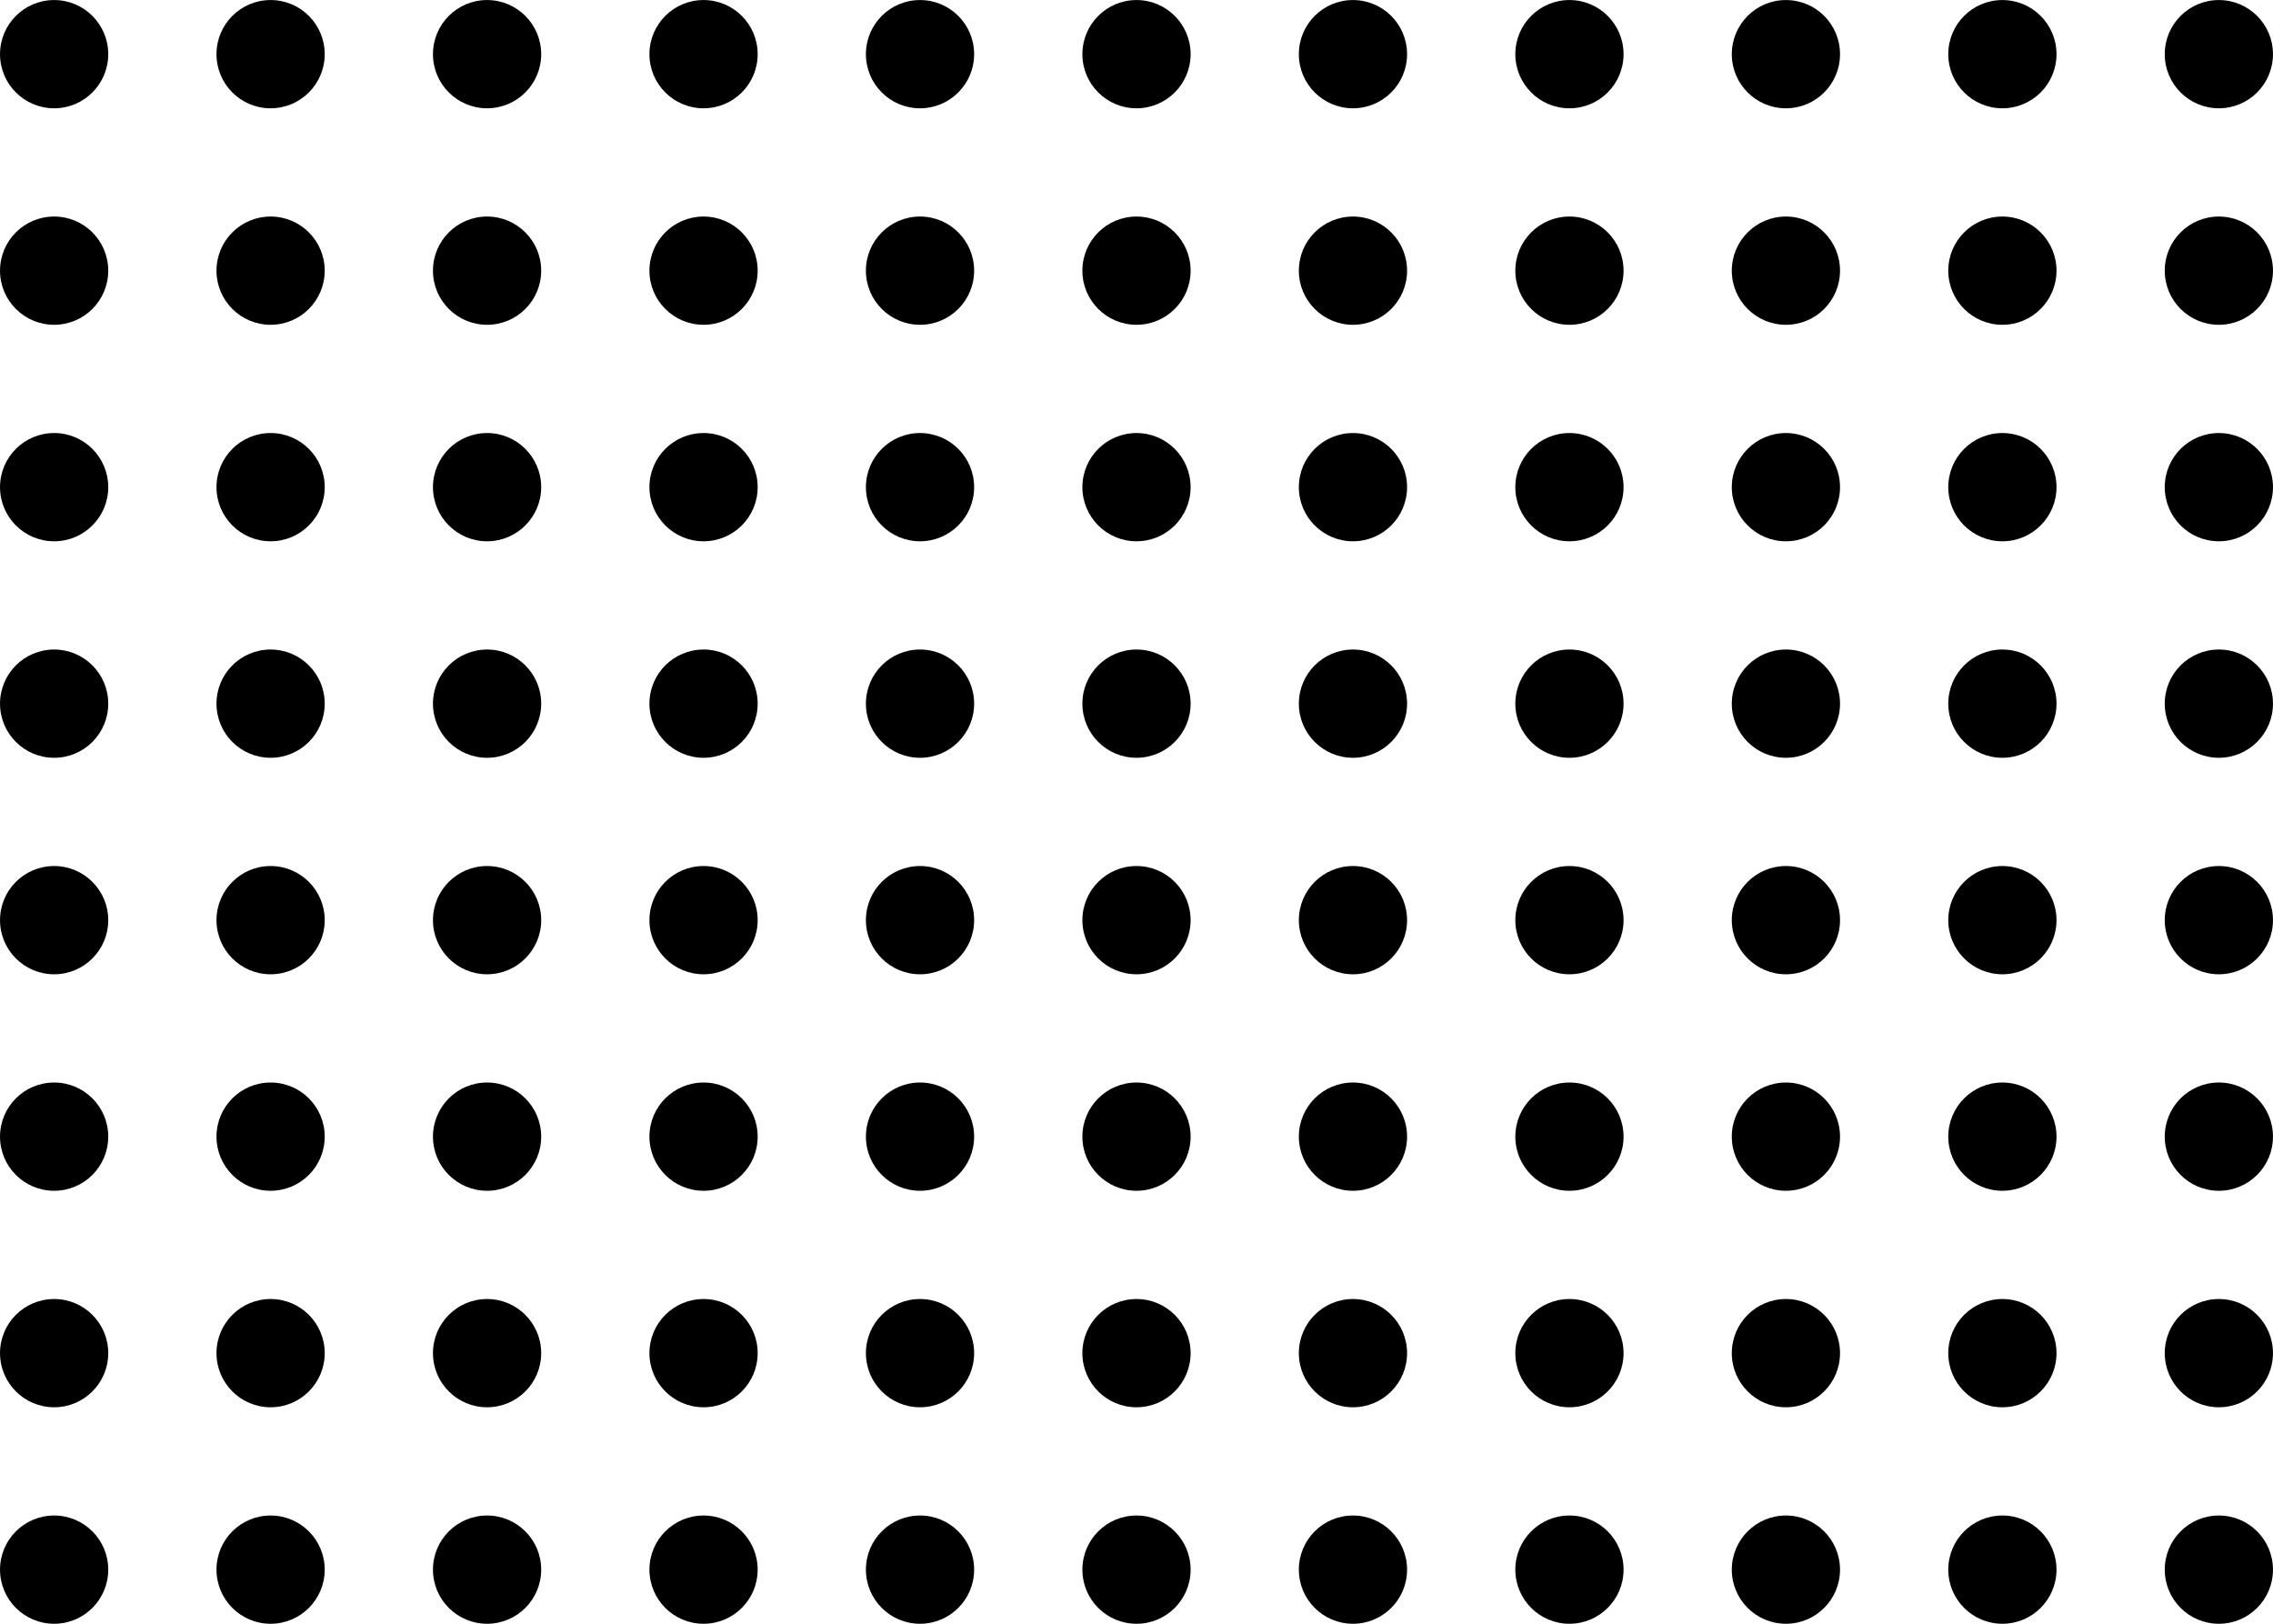 <?xml version="1.0" encoding="UTF-8" standalone="no"?>
<!-- Created with Inkscape (http://www.inkscape.org/) -->

<svg
   xmlns:dc="http://purl.org/dc/elements/1.1/"
   xmlns:cc="http://creativecommons.org/ns#"
   xmlns:rdf="http://www.w3.org/1999/02/22-rdf-syntax-ns#"
   xmlns:svg="http://www.w3.org/2000/svg"
   xmlns="http://www.w3.org/2000/svg"
   xmlns:sodipodi="http://sodipodi.sourceforge.net/DTD/sodipodi-0.dtd"
   xmlns:inkscape="http://www.inkscape.org/namespaces/inkscape"
   width="21000.316"
   height="15000.476"
   id="svg2"
   version="1.1"
   inkscape:version="0.48.4 r9939"
   sodipodi:docname="highResolutionCircleCalibrationBoard.svg"
   inkscape:export-filename="/home/hewhosurvives/c++/randomProjects/NC-DOTBridgeProject/resources/documents/3DReconstruction/cameraCalibration/highResolutionCircleCalibrationBoard.png"
   inkscape:export-xdpi="299.99649"
   inkscape:export-ydpi="299.99649">
  <defs
     id="defs4" />
  <sodipodi:namedview
     id="base"
     pagecolor="#ffffff"
     bordercolor="#666666"
     borderopacity="1.0"
     inkscape:pageopacity="0.0"
     inkscape:pageshadow="2"
     inkscape:zoom="0.015467961"
     inkscape:cx="1048.5515"
     inkscape:cy="2378.6949"
     inkscape:document-units="px"
     inkscape:current-layer="layer1"
     showgrid="false"
     inkscape:snap-object-midpoints="true"
     fit-margin-top="0"
     fit-margin-left="0"
     fit-margin-right="0"
     fit-margin-bottom="0"
     inkscape:window-width="1366"
     inkscape:window-height="719"
     inkscape:window-x="0"
     inkscape:window-y="24"
     inkscape:window-maximized="1" />
  <g
     inkscape:label="Layer 1"
     inkscape:groupmode="layer"
     id="layer1"
     transform="translate(0.159,13947.87)">
    <path
       sodipodi:type="arc"
       style="opacity:1;fill:#000000;fill-opacity:1;stroke:#000000;stroke-width:0;stroke-miterlimit:4;stroke-opacity:1;stroke-dasharray:none"
       id="path2985"
       sodipodi:cx="480"
       sodipodi:cy="448.07648"
       sodipodi:rx="168.57143"
       sodipodi:ry="127.14286"
       d="m 648.571,448.076 c 0,70.219 -75.472,127.143 -168.571,127.143 -93.099,0 -168.571,-56.924 -168.571,-127.143 0,-70.219 75.472,-127.143 168.571,-127.143 93.099,0 168.571,56.924 168.571,127.143 z"
       transform="matrix(2.966,0,0,3.933,-923.729,-1209.736)" />
    <path
       sodipodi:type="arc"
       style="opacity:1;fill:#000000;fill-opacity:1;stroke:#000000;stroke-width:0;stroke-miterlimit:4;stroke-opacity:1;stroke-dasharray:none"
       id="path2985-7"
       sodipodi:cx="480"
       sodipodi:cy="448.07648"
       sodipodi:rx="168.57143"
       sodipodi:ry="127.14286"
       d="m 648.571,448.076 c 0,70.219 -75.472,127.143 -168.571,127.143 -93.099,0 -168.571,-56.924 -168.571,-127.143 0,-70.219 75.472,-127.143 168.571,-127.143 93.099,0 168.571,56.924 168.571,127.143 z"
       transform="matrix(2.966,0,0,3.933,1076.271,-1209.736)" />
    <path
       sodipodi:type="arc"
       style="opacity:1;fill:#000000;fill-opacity:1;stroke:#000000;stroke-width:0;stroke-miterlimit:4;stroke-opacity:1;stroke-dasharray:none"
       id="path2985-5"
       sodipodi:cx="480"
       sodipodi:cy="448.07648"
       sodipodi:rx="168.57143"
       sodipodi:ry="127.14286"
       d="m 648.571,448.076 c 0,70.219 -75.472,127.143 -168.571,127.143 -93.099,0 -168.571,-56.924 -168.571,-127.143 0,-70.219 75.472,-127.143 168.571,-127.143 93.099,0 168.571,56.924 168.571,127.143 z"
       transform="matrix(2.966,0,0,3.933,3076.271,-1209.736)" />
    <path
       sodipodi:type="arc"
       style="opacity:1;fill:#000000;fill-opacity:1;stroke:#000000;stroke-width:0;stroke-miterlimit:4;stroke-opacity:1;stroke-dasharray:none"
       id="path2985-7-0"
       sodipodi:cx="480"
       sodipodi:cy="448.07648"
       sodipodi:rx="168.57143"
       sodipodi:ry="127.14286"
       d="m 648.571,448.076 c 0,70.219 -75.472,127.143 -168.571,127.143 -93.099,0 -168.571,-56.924 -168.571,-127.143 0,-70.219 75.472,-127.143 168.571,-127.143 93.099,0 168.571,56.924 168.571,127.143 z"
       transform="matrix(2.966,0,0,3.933,5076.271,-1209.736)" />
    <path
       sodipodi:type="arc"
       style="opacity:1;fill:#000000;fill-opacity:1;stroke:#000000;stroke-width:0;stroke-miterlimit:4;stroke-opacity:1;stroke-dasharray:none"
       id="path2985-55"
       sodipodi:cx="480"
       sodipodi:cy="448.07648"
       sodipodi:rx="168.57143"
       sodipodi:ry="127.14286"
       d="m 648.571,448.076 c 0,70.219 -75.472,127.143 -168.571,127.143 -93.099,0 -168.571,-56.924 -168.571,-127.143 0,-70.219 75.472,-127.143 168.571,-127.143 93.099,0 168.571,56.924 168.571,127.143 z"
       transform="matrix(2.966,0,0,3.933,7076.271,-1209.736)" />
    <path
       sodipodi:type="arc"
       style="opacity:1;fill:#000000;fill-opacity:1;stroke:#000000;stroke-width:0;stroke-miterlimit:4;stroke-opacity:1;stroke-dasharray:none"
       id="path2985-7-3"
       sodipodi:cx="480"
       sodipodi:cy="448.07648"
       sodipodi:rx="168.57143"
       sodipodi:ry="127.14286"
       d="m 648.571,448.076 c 0,70.219 -75.472,127.143 -168.571,127.143 -93.099,0 -168.571,-56.924 -168.571,-127.143 0,-70.219 75.472,-127.143 168.571,-127.143 93.099,0 168.571,56.924 168.571,127.143 z"
       transform="matrix(2.966,0,0,3.933,9076.271,-1209.736)" />
    <path
       sodipodi:type="arc"
       style="opacity:1;fill:#000000;fill-opacity:1;stroke:#000000;stroke-width:0;stroke-miterlimit:4;stroke-opacity:1;stroke-dasharray:none"
       id="path2985-5-8"
       sodipodi:cx="480"
       sodipodi:cy="448.07648"
       sodipodi:rx="168.57143"
       sodipodi:ry="127.14286"
       d="m 648.571,448.076 c 0,70.219 -75.472,127.143 -168.571,127.143 -93.099,0 -168.571,-56.924 -168.571,-127.143 0,-70.219 75.472,-127.143 168.571,-127.143 93.099,0 168.571,56.924 168.571,127.143 z"
       transform="matrix(2.966,0,0,3.933,11076.27,-1209.736)" />
    <path
       sodipodi:type="arc"
       style="opacity:1;fill:#000000;fill-opacity:1;stroke:#000000;stroke-width:0;stroke-miterlimit:4;stroke-opacity:1;stroke-dasharray:none"
       id="path2985-7-0-8"
       sodipodi:cx="480"
       sodipodi:cy="448.07648"
       sodipodi:rx="168.57143"
       sodipodi:ry="127.14286"
       d="m 648.571,448.076 c 0,70.219 -75.472,127.143 -168.571,127.143 -93.099,0 -168.571,-56.924 -168.571,-127.143 0,-70.219 75.472,-127.143 168.571,-127.143 93.099,0 168.571,56.924 168.571,127.143 z"
       transform="matrix(2.966,0,0,3.933,13076.27,-1209.736)" />
    <path
       sodipodi:type="arc"
       style="opacity:1;fill:#000000;fill-opacity:1;stroke:#000000;stroke-width:0;stroke-miterlimit:4;stroke-opacity:1;stroke-dasharray:none"
       id="path2985-55-4"
       sodipodi:cx="480"
       sodipodi:cy="448.07648"
       sodipodi:rx="168.57143"
       sodipodi:ry="127.14286"
       d="m 648.571,448.076 c 0,70.219 -75.472,127.143 -168.571,127.143 -93.099,0 -168.571,-56.924 -168.571,-127.143 0,-70.219 75.472,-127.143 168.571,-127.143 93.099,0 168.571,56.924 168.571,127.143 z"
       transform="matrix(2.966,0,0,3.933,15076.271,-1209.736)" />
    <path
       sodipodi:type="arc"
       style="opacity:1;fill:#000000;fill-opacity:1;stroke:#000000;stroke-width:0;stroke-miterlimit:4;stroke-opacity:1;stroke-dasharray:none"
       id="path2985-7-3-1"
       sodipodi:cx="480"
       sodipodi:cy="448.07648"
       sodipodi:rx="168.57143"
       sodipodi:ry="127.14286"
       d="m 648.571,448.076 c 0,70.219 -75.472,127.143 -168.571,127.143 -93.099,0 -168.571,-56.924 -168.571,-127.143 0,-70.219 75.472,-127.143 168.571,-127.143 93.099,0 168.571,56.924 168.571,127.143 z"
       transform="matrix(2.966,0,0,3.933,17076.271,-1209.736)" />
    <path
       sodipodi:type="arc"
       style="opacity:1;fill:#000000;fill-opacity:1;stroke:#000000;stroke-width:0;stroke-miterlimit:4;stroke-opacity:1;stroke-dasharray:none"
       id="path2985-5-8-2"
       sodipodi:cx="480"
       sodipodi:cy="448.07648"
       sodipodi:rx="168.57143"
       sodipodi:ry="127.14286"
       d="m 648.571,448.076 c 0,70.219 -75.472,127.143 -168.571,127.143 -93.099,0 -168.571,-56.924 -168.571,-127.143 0,-70.219 75.472,-127.143 168.571,-127.143 93.099,0 168.571,56.924 168.571,127.143 z"
       transform="matrix(2.966,0,0,3.933,19076.27,-1209.736)" />
    <path
       sodipodi:type="arc"
       style="opacity:1;fill:#000000;fill-opacity:1;stroke:#000000;stroke-width:0;stroke-miterlimit:4;stroke-opacity:1;stroke-dasharray:none"
       id="path2985-4"
       sodipodi:cx="480"
       sodipodi:cy="448.07648"
       sodipodi:rx="168.57143"
       sodipodi:ry="127.14286"
       d="m 648.571,448.076 c 0,70.219 -75.472,127.143 -168.571,127.143 -93.099,0 -168.571,-56.924 -168.571,-127.143 0,-70.219 75.472,-127.143 168.571,-127.143 93.099,0 168.571,56.924 168.571,127.143 z"
       transform="matrix(2.966,0,0,3.933,-923.729,-3209.736)" />
    <path
       sodipodi:type="arc"
       style="opacity:1;fill:#000000;fill-opacity:1;stroke:#000000;stroke-width:0;stroke-miterlimit:4;stroke-opacity:1;stroke-dasharray:none"
       id="path2985-7-4"
       sodipodi:cx="480"
       sodipodi:cy="448.07648"
       sodipodi:rx="168.57143"
       sodipodi:ry="127.14286"
       d="m 648.571,448.076 c 0,70.219 -75.472,127.143 -168.571,127.143 -93.099,0 -168.571,-56.924 -168.571,-127.143 0,-70.219 75.472,-127.143 168.571,-127.143 93.099,0 168.571,56.924 168.571,127.143 z"
       transform="matrix(2.966,0,0,3.933,1076.271,-3209.736)" />
    <path
       sodipodi:type="arc"
       style="opacity:1;fill:#000000;fill-opacity:1;stroke:#000000;stroke-width:0;stroke-miterlimit:4;stroke-opacity:1;stroke-dasharray:none"
       id="path2985-5-2"
       sodipodi:cx="480"
       sodipodi:cy="448.07648"
       sodipodi:rx="168.57143"
       sodipodi:ry="127.14286"
       d="m 648.571,448.076 c 0,70.219 -75.472,127.143 -168.571,127.143 -93.099,0 -168.571,-56.924 -168.571,-127.143 0,-70.219 75.472,-127.143 168.571,-127.143 93.099,0 168.571,56.924 168.571,127.143 z"
       transform="matrix(2.966,0,0,3.933,3076.271,-3209.736)" />
    <path
       sodipodi:type="arc"
       style="opacity:1;fill:#000000;fill-opacity:1;stroke:#000000;stroke-width:0;stroke-miterlimit:4;stroke-opacity:1;stroke-dasharray:none"
       id="path2985-7-0-7"
       sodipodi:cx="480"
       sodipodi:cy="448.07648"
       sodipodi:rx="168.57143"
       sodipodi:ry="127.14286"
       d="m 648.571,448.076 c 0,70.219 -75.472,127.143 -168.571,127.143 -93.099,0 -168.571,-56.924 -168.571,-127.143 0,-70.219 75.472,-127.143 168.571,-127.143 93.099,0 168.571,56.924 168.571,127.143 z"
       transform="matrix(2.966,0,0,3.933,5076.271,-3209.736)" />
    <path
       sodipodi:type="arc"
       style="opacity:1;fill:#000000;fill-opacity:1;stroke:#000000;stroke-width:0;stroke-miterlimit:4;stroke-opacity:1;stroke-dasharray:none"
       id="path2985-55-3"
       sodipodi:cx="480"
       sodipodi:cy="448.07648"
       sodipodi:rx="168.57143"
       sodipodi:ry="127.14286"
       d="m 648.571,448.076 c 0,70.219 -75.472,127.143 -168.571,127.143 -93.099,0 -168.571,-56.924 -168.571,-127.143 0,-70.219 75.472,-127.143 168.571,-127.143 93.099,0 168.571,56.924 168.571,127.143 z"
       transform="matrix(2.966,0,0,3.933,7076.271,-3209.736)" />
    <path
       sodipodi:type="arc"
       style="opacity:1;fill:#000000;fill-opacity:1;stroke:#000000;stroke-width:0;stroke-miterlimit:4;stroke-opacity:1;stroke-dasharray:none"
       id="path2985-7-3-8"
       sodipodi:cx="480"
       sodipodi:cy="448.07648"
       sodipodi:rx="168.57143"
       sodipodi:ry="127.14286"
       d="m 648.571,448.076 c 0,70.219 -75.472,127.143 -168.571,127.143 -93.099,0 -168.571,-56.924 -168.571,-127.143 0,-70.219 75.472,-127.143 168.571,-127.143 93.099,0 168.571,56.924 168.571,127.143 z"
       transform="matrix(2.966,0,0,3.933,9076.271,-3209.736)" />
    <path
       sodipodi:type="arc"
       style="opacity:1;fill:#000000;fill-opacity:1;stroke:#000000;stroke-width:0;stroke-miterlimit:4;stroke-opacity:1;stroke-dasharray:none"
       id="path2985-5-8-4"
       sodipodi:cx="480"
       sodipodi:cy="448.07648"
       sodipodi:rx="168.57143"
       sodipodi:ry="127.14286"
       d="m 648.571,448.076 c 0,70.219 -75.472,127.143 -168.571,127.143 -93.099,0 -168.571,-56.924 -168.571,-127.143 0,-70.219 75.472,-127.143 168.571,-127.143 93.099,0 168.571,56.924 168.571,127.143 z"
       transform="matrix(2.966,0,0,3.933,11076.27,-3209.736)" />
    <path
       sodipodi:type="arc"
       style="opacity:1;fill:#000000;fill-opacity:1;stroke:#000000;stroke-width:0;stroke-miterlimit:4;stroke-opacity:1;stroke-dasharray:none"
       id="path2985-7-0-8-0"
       sodipodi:cx="480"
       sodipodi:cy="448.07648"
       sodipodi:rx="168.57143"
       sodipodi:ry="127.14286"
       d="m 648.571,448.076 c 0,70.219 -75.472,127.143 -168.571,127.143 -93.099,0 -168.571,-56.924 -168.571,-127.143 0,-70.219 75.472,-127.143 168.571,-127.143 93.099,0 168.571,56.924 168.571,127.143 z"
       transform="matrix(2.966,0,0,3.933,13076.27,-3209.736)" />
    <path
       sodipodi:type="arc"
       style="opacity:1;fill:#000000;fill-opacity:1;stroke:#000000;stroke-width:0;stroke-miterlimit:4;stroke-opacity:1;stroke-dasharray:none"
       id="path2985-55-4-6"
       sodipodi:cx="480"
       sodipodi:cy="448.07648"
       sodipodi:rx="168.57143"
       sodipodi:ry="127.14286"
       d="m 648.571,448.076 c 0,70.219 -75.472,127.143 -168.571,127.143 -93.099,0 -168.571,-56.924 -168.571,-127.143 0,-70.219 75.472,-127.143 168.571,-127.143 93.099,0 168.571,56.924 168.571,127.143 z"
       transform="matrix(2.966,0,0,3.933,15076.271,-3209.736)" />
    <path
       sodipodi:type="arc"
       style="opacity:1;fill:#000000;fill-opacity:1;stroke:#000000;stroke-width:0;stroke-miterlimit:4;stroke-opacity:1;stroke-dasharray:none"
       id="path2985-7-3-1-1"
       sodipodi:cx="480"
       sodipodi:cy="448.07648"
       sodipodi:rx="168.57143"
       sodipodi:ry="127.14286"
       d="m 648.571,448.076 c 0,70.219 -75.472,127.143 -168.571,127.143 -93.099,0 -168.571,-56.924 -168.571,-127.143 0,-70.219 75.472,-127.143 168.571,-127.143 93.099,0 168.571,56.924 168.571,127.143 z"
       transform="matrix(2.966,0,0,3.933,17076.27,-3209.736)" />
    <path
       sodipodi:type="arc"
       style="opacity:1;fill:#000000;fill-opacity:1;stroke:#000000;stroke-width:0;stroke-miterlimit:4;stroke-opacity:1;stroke-dasharray:none"
       id="path2985-5-8-2-1"
       sodipodi:cx="480"
       sodipodi:cy="448.07648"
       sodipodi:rx="168.57143"
       sodipodi:ry="127.14286"
       d="m 648.571,448.076 c 0,70.219 -75.472,127.143 -168.571,127.143 -93.099,0 -168.571,-56.924 -168.571,-127.143 0,-70.219 75.472,-127.143 168.571,-127.143 93.099,0 168.571,56.924 168.571,127.143 z"
       transform="matrix(2.966,0,0,3.933,19076.269,-3209.736)" />
    <path
       sodipodi:type="arc"
       style="opacity:1;fill:#000000;fill-opacity:1;stroke:#000000;stroke-width:0;stroke-miterlimit:4;stroke-opacity:1;stroke-dasharray:none"
       id="path2985-3"
       sodipodi:cx="480"
       sodipodi:cy="448.07648"
       sodipodi:rx="168.57143"
       sodipodi:ry="127.14286"
       d="m 648.571,448.076 c 0,70.219 -75.472,127.143 -168.571,127.143 -93.099,0 -168.571,-56.924 -168.571,-127.143 0,-70.219 75.472,-127.143 168.571,-127.143 93.099,0 168.571,56.924 168.571,127.143 z"
       transform="matrix(2.966,0,0,3.933,-923.729,-5209.736)" />
    <path
       sodipodi:type="arc"
       style="opacity:1;fill:#000000;fill-opacity:1;stroke:#000000;stroke-width:0;stroke-miterlimit:4;stroke-opacity:1;stroke-dasharray:none"
       id="path2985-7-1"
       sodipodi:cx="480"
       sodipodi:cy="448.07648"
       sodipodi:rx="168.57143"
       sodipodi:ry="127.14286"
       d="m 648.571,448.076 c 0,70.219 -75.472,127.143 -168.571,127.143 -93.099,0 -168.571,-56.924 -168.571,-127.143 0,-70.219 75.472,-127.143 168.571,-127.143 93.099,0 168.571,56.924 168.571,127.143 z"
       transform="matrix(2.966,0,0,3.933,1076.271,-5209.736)" />
    <path
       sodipodi:type="arc"
       style="opacity:1;fill:#000000;fill-opacity:1;stroke:#000000;stroke-width:0;stroke-miterlimit:4;stroke-opacity:1;stroke-dasharray:none"
       id="path2985-5-5"
       sodipodi:cx="480"
       sodipodi:cy="448.07648"
       sodipodi:rx="168.57143"
       sodipodi:ry="127.14286"
       d="m 648.571,448.076 c 0,70.219 -75.472,127.143 -168.571,127.143 -93.099,0 -168.571,-56.924 -168.571,-127.143 0,-70.219 75.472,-127.143 168.571,-127.143 93.099,0 168.571,56.924 168.571,127.143 z"
       transform="matrix(2.966,0,0,3.933,3076.271,-5209.736)" />
    <path
       sodipodi:type="arc"
       style="opacity:1;fill:#000000;fill-opacity:1;stroke:#000000;stroke-width:0;stroke-miterlimit:4;stroke-opacity:1;stroke-dasharray:none"
       id="path2985-7-0-0"
       sodipodi:cx="480"
       sodipodi:cy="448.07648"
       sodipodi:rx="168.57143"
       sodipodi:ry="127.14286"
       d="m 648.571,448.076 c 0,70.219 -75.472,127.143 -168.571,127.143 -93.099,0 -168.571,-56.924 -168.571,-127.143 0,-70.219 75.472,-127.143 168.571,-127.143 93.099,0 168.571,56.924 168.571,127.143 z"
       transform="matrix(2.966,0,0,3.933,5076.271,-5209.736)" />
    <path
       sodipodi:type="arc"
       style="opacity:1;fill:#000000;fill-opacity:1;stroke:#000000;stroke-width:0;stroke-miterlimit:4;stroke-opacity:1;stroke-dasharray:none"
       id="path2985-55-6"
       sodipodi:cx="480"
       sodipodi:cy="448.07648"
       sodipodi:rx="168.57143"
       sodipodi:ry="127.14286"
       d="m 648.571,448.076 c 0,70.219 -75.472,127.143 -168.571,127.143 -93.099,0 -168.571,-56.924 -168.571,-127.143 0,-70.219 75.472,-127.143 168.571,-127.143 93.099,0 168.571,56.924 168.571,127.143 z"
       transform="matrix(2.966,0,0,3.933,7076.271,-5209.736)" />
    <path
       sodipodi:type="arc"
       style="opacity:1;fill:#000000;fill-opacity:1;stroke:#000000;stroke-width:0;stroke-miterlimit:4;stroke-opacity:1;stroke-dasharray:none"
       id="path2985-7-3-80"
       sodipodi:cx="480"
       sodipodi:cy="448.07648"
       sodipodi:rx="168.57143"
       sodipodi:ry="127.14286"
       d="m 648.571,448.076 c 0,70.219 -75.472,127.143 -168.571,127.143 -93.099,0 -168.571,-56.924 -168.571,-127.143 0,-70.219 75.472,-127.143 168.571,-127.143 93.099,0 168.571,56.924 168.571,127.143 z"
       transform="matrix(2.966,0,0,3.933,9076.271,-5209.736)" />
    <path
       sodipodi:type="arc"
       style="opacity:1;fill:#000000;fill-opacity:1;stroke:#000000;stroke-width:0;stroke-miterlimit:4;stroke-opacity:1;stroke-dasharray:none"
       id="path2985-5-8-9"
       sodipodi:cx="480"
       sodipodi:cy="448.07648"
       sodipodi:rx="168.57143"
       sodipodi:ry="127.14286"
       d="m 648.571,448.076 c 0,70.219 -75.472,127.143 -168.571,127.143 -93.099,0 -168.571,-56.924 -168.571,-127.143 0,-70.219 75.472,-127.143 168.571,-127.143 93.099,0 168.571,56.924 168.571,127.143 z"
       transform="matrix(2.966,0,0,3.933,11076.27,-5209.736)" />
    <path
       sodipodi:type="arc"
       style="opacity:1;fill:#000000;fill-opacity:1;stroke:#000000;stroke-width:0;stroke-miterlimit:4;stroke-opacity:1;stroke-dasharray:none"
       id="path2985-7-0-8-7"
       sodipodi:cx="480"
       sodipodi:cy="448.07648"
       sodipodi:rx="168.57143"
       sodipodi:ry="127.14286"
       d="m 648.571,448.076 c 0,70.219 -75.472,127.143 -168.571,127.143 -93.099,0 -168.571,-56.924 -168.571,-127.143 0,-70.219 75.472,-127.143 168.571,-127.143 93.099,0 168.571,56.924 168.571,127.143 z"
       transform="matrix(2.966,0,0,3.933,13076.27,-5209.736)" />
    <path
       sodipodi:type="arc"
       style="opacity:1;fill:#000000;fill-opacity:1;stroke:#000000;stroke-width:0;stroke-miterlimit:4;stroke-opacity:1;stroke-dasharray:none"
       id="path2985-55-4-61"
       sodipodi:cx="480"
       sodipodi:cy="448.07648"
       sodipodi:rx="168.57143"
       sodipodi:ry="127.14286"
       d="m 648.571,448.076 c 0,70.219 -75.472,127.143 -168.571,127.143 -93.099,0 -168.571,-56.924 -168.571,-127.143 0,-70.219 75.472,-127.143 168.571,-127.143 93.099,0 168.571,56.924 168.571,127.143 z"
       transform="matrix(2.966,0,0,3.933,15076.271,-5209.736)" />
    <path
       sodipodi:type="arc"
       style="opacity:1;fill:#000000;fill-opacity:1;stroke:#000000;stroke-width:0;stroke-miterlimit:4;stroke-opacity:1;stroke-dasharray:none"
       id="path2985-7-3-1-5"
       sodipodi:cx="480"
       sodipodi:cy="448.07648"
       sodipodi:rx="168.57143"
       sodipodi:ry="127.14286"
       d="m 648.571,448.076 c 0,70.219 -75.472,127.143 -168.571,127.143 -93.099,0 -168.571,-56.924 -168.571,-127.143 0,-70.219 75.472,-127.143 168.571,-127.143 93.099,0 168.571,56.924 168.571,127.143 z"
       transform="matrix(2.966,0,0,3.933,17076.271,-5209.736)" />
    <path
       sodipodi:type="arc"
       style="opacity:1;fill:#000000;fill-opacity:1;stroke:#000000;stroke-width:0;stroke-miterlimit:4;stroke-opacity:1;stroke-dasharray:none"
       id="path2985-5-8-2-14"
       sodipodi:cx="480"
       sodipodi:cy="448.07648"
       sodipodi:rx="168.57143"
       sodipodi:ry="127.14286"
       d="m 648.571,448.076 c 0,70.219 -75.472,127.143 -168.571,127.143 -93.099,0 -168.571,-56.924 -168.571,-127.143 0,-70.219 75.472,-127.143 168.571,-127.143 93.099,0 168.571,56.924 168.571,127.143 z"
       transform="matrix(2.966,0,0,3.933,19076.27,-5209.736)" />
    <path
       sodipodi:type="arc"
       style="opacity:1;fill:#000000;fill-opacity:1;stroke:#000000;stroke-width:0;stroke-miterlimit:4;stroke-opacity:1;stroke-dasharray:none"
       id="path2985-4-3"
       sodipodi:cx="480"
       sodipodi:cy="448.07648"
       sodipodi:rx="168.57143"
       sodipodi:ry="127.14286"
       d="m 648.571,448.076 c 0,70.219 -75.472,127.143 -168.571,127.143 -93.099,0 -168.571,-56.924 -168.571,-127.143 0,-70.219 75.472,-127.143 168.571,-127.143 93.099,0 168.571,56.924 168.571,127.143 z"
       transform="matrix(2.966,0,0,3.933,-923.729,-7209.738)" />
    <path
       sodipodi:type="arc"
       style="opacity:1;fill:#000000;fill-opacity:1;stroke:#000000;stroke-width:0;stroke-miterlimit:4;stroke-opacity:1;stroke-dasharray:none"
       id="path2985-7-4-9"
       sodipodi:cx="480"
       sodipodi:cy="448.07648"
       sodipodi:rx="168.57143"
       sodipodi:ry="127.14286"
       d="m 648.571,448.076 c 0,70.219 -75.472,127.143 -168.571,127.143 -93.099,0 -168.571,-56.924 -168.571,-127.143 0,-70.219 75.472,-127.143 168.571,-127.143 93.099,0 168.571,56.924 168.571,127.143 z"
       transform="matrix(2.966,0,0,3.933,1076.271,-7209.738)" />
    <path
       sodipodi:type="arc"
       style="opacity:1;fill:#000000;fill-opacity:1;stroke:#000000;stroke-width:0;stroke-miterlimit:4;stroke-opacity:1;stroke-dasharray:none"
       id="path2985-5-2-1"
       sodipodi:cx="480"
       sodipodi:cy="448.07648"
       sodipodi:rx="168.57143"
       sodipodi:ry="127.14286"
       d="m 648.571,448.076 c 0,70.219 -75.472,127.143 -168.571,127.143 -93.099,0 -168.571,-56.924 -168.571,-127.143 0,-70.219 75.472,-127.143 168.571,-127.143 93.099,0 168.571,56.924 168.571,127.143 z"
       transform="matrix(2.966,0,0,3.933,3076.271,-7209.738)" />
    <path
       sodipodi:type="arc"
       style="opacity:1;fill:#000000;fill-opacity:1;stroke:#000000;stroke-width:0;stroke-miterlimit:4;stroke-opacity:1;stroke-dasharray:none"
       id="path2985-7-0-7-6"
       sodipodi:cx="480"
       sodipodi:cy="448.07648"
       sodipodi:rx="168.57143"
       sodipodi:ry="127.14286"
       d="m 648.571,448.076 c 0,70.219 -75.472,127.143 -168.571,127.143 -93.099,0 -168.571,-56.924 -168.571,-127.143 0,-70.219 75.472,-127.143 168.571,-127.143 93.099,0 168.571,56.924 168.571,127.143 z"
       transform="matrix(2.966,0,0,3.933,5076.271,-7209.738)" />
    <path
       sodipodi:type="arc"
       style="opacity:1;fill:#000000;fill-opacity:1;stroke:#000000;stroke-width:0;stroke-miterlimit:4;stroke-opacity:1;stroke-dasharray:none"
       id="path2985-55-3-3"
       sodipodi:cx="480"
       sodipodi:cy="448.07648"
       sodipodi:rx="168.57143"
       sodipodi:ry="127.14286"
       d="m 648.571,448.076 c 0,70.219 -75.472,127.143 -168.571,127.143 -93.099,0 -168.571,-56.924 -168.571,-127.143 0,-70.219 75.472,-127.143 168.571,-127.143 93.099,0 168.571,56.924 168.571,127.143 z"
       transform="matrix(2.966,0,0,3.933,7076.271,-7209.738)" />
    <path
       sodipodi:type="arc"
       style="opacity:1;fill:#000000;fill-opacity:1;stroke:#000000;stroke-width:0;stroke-miterlimit:4;stroke-opacity:1;stroke-dasharray:none"
       id="path2985-7-3-8-5"
       sodipodi:cx="480"
       sodipodi:cy="448.07648"
       sodipodi:rx="168.57143"
       sodipodi:ry="127.14286"
       d="m 648.571,448.076 c 0,70.219 -75.472,127.143 -168.571,127.143 -93.099,0 -168.571,-56.924 -168.571,-127.143 0,-70.219 75.472,-127.143 168.571,-127.143 93.099,0 168.571,56.924 168.571,127.143 z"
       transform="matrix(2.966,0,0,3.933,9076.271,-7209.738)" />
    <path
       sodipodi:type="arc"
       style="opacity:1;fill:#000000;fill-opacity:1;stroke:#000000;stroke-width:0;stroke-miterlimit:4;stroke-opacity:1;stroke-dasharray:none"
       id="path2985-5-8-4-2"
       sodipodi:cx="480"
       sodipodi:cy="448.07648"
       sodipodi:rx="168.57143"
       sodipodi:ry="127.14286"
       d="m 648.571,448.076 c 0,70.219 -75.472,127.143 -168.571,127.143 -93.099,0 -168.571,-56.924 -168.571,-127.143 0,-70.219 75.472,-127.143 168.571,-127.143 93.099,0 168.571,56.924 168.571,127.143 z"
       transform="matrix(2.966,0,0,3.933,11076.27,-7209.738)" />
    <path
       sodipodi:type="arc"
       style="opacity:1;fill:#000000;fill-opacity:1;stroke:#000000;stroke-width:0;stroke-miterlimit:4;stroke-opacity:1;stroke-dasharray:none"
       id="path2985-7-0-8-0-7"
       sodipodi:cx="480"
       sodipodi:cy="448.07648"
       sodipodi:rx="168.57143"
       sodipodi:ry="127.14286"
       d="m 648.571,448.076 c 0,70.219 -75.472,127.143 -168.571,127.143 -93.099,0 -168.571,-56.924 -168.571,-127.143 0,-70.219 75.472,-127.143 168.571,-127.143 93.099,0 168.571,56.924 168.571,127.143 z"
       transform="matrix(2.966,0,0,3.933,13076.27,-7209.738)" />
    <path
       sodipodi:type="arc"
       style="opacity:1;fill:#000000;fill-opacity:1;stroke:#000000;stroke-width:0;stroke-miterlimit:4;stroke-opacity:1;stroke-dasharray:none"
       id="path2985-55-4-6-7"
       sodipodi:cx="480"
       sodipodi:cy="448.07648"
       sodipodi:rx="168.57143"
       sodipodi:ry="127.14286"
       d="m 648.571,448.076 c 0,70.219 -75.472,127.143 -168.571,127.143 -93.099,0 -168.571,-56.924 -168.571,-127.143 0,-70.219 75.472,-127.143 168.571,-127.143 93.099,0 168.571,56.924 168.571,127.143 z"
       transform="matrix(2.966,0,0,3.933,15076.271,-7209.738)" />
    <path
       sodipodi:type="arc"
       style="opacity:1;fill:#000000;fill-opacity:1;stroke:#000000;stroke-width:0;stroke-miterlimit:4;stroke-opacity:1;stroke-dasharray:none"
       id="path2985-7-3-1-1-9"
       sodipodi:cx="480"
       sodipodi:cy="448.07648"
       sodipodi:rx="168.57143"
       sodipodi:ry="127.14286"
       d="m 648.571,448.076 c 0,70.219 -75.472,127.143 -168.571,127.143 -93.099,0 -168.571,-56.924 -168.571,-127.143 0,-70.219 75.472,-127.143 168.571,-127.143 93.099,0 168.571,56.924 168.571,127.143 z"
       transform="matrix(2.966,0,0,3.933,17076.27,-7209.738)" />
    <path
       sodipodi:type="arc"
       style="opacity:1;fill:#000000;fill-opacity:1;stroke:#000000;stroke-width:0;stroke-miterlimit:4;stroke-opacity:1;stroke-dasharray:none"
       id="path2985-5-8-2-1-3"
       sodipodi:cx="480"
       sodipodi:cy="448.07648"
       sodipodi:rx="168.57143"
       sodipodi:ry="127.14286"
       d="m 648.571,448.076 c 0,70.219 -75.472,127.143 -168.571,127.143 -93.099,0 -168.571,-56.924 -168.571,-127.143 0,-70.219 75.472,-127.143 168.571,-127.143 93.099,0 168.571,56.924 168.571,127.143 z"
       transform="matrix(2.966,0,0,3.933,19076.269,-7209.738)" />
    <path
       sodipodi:type="arc"
       style="opacity:1;fill:#000000;fill-opacity:1;stroke:#000000;stroke-width:0;stroke-miterlimit:4;stroke-opacity:1;stroke-dasharray:none"
       id="path2985-74"
       sodipodi:cx="480"
       sodipodi:cy="448.07648"
       sodipodi:rx="168.57143"
       sodipodi:ry="127.14286"
       d="m 648.571,448.076 c 0,70.219 -75.472,127.143 -168.571,127.143 -93.099,0 -168.571,-56.924 -168.571,-127.143 0,-70.219 75.472,-127.143 168.571,-127.143 93.099,0 168.571,56.924 168.571,127.143 z"
       transform="matrix(2.966,0,0,3.933,-923.729,-9209.737)" />
    <path
       sodipodi:type="arc"
       style="opacity:1;fill:#000000;fill-opacity:1;stroke:#000000;stroke-width:0;stroke-miterlimit:4;stroke-opacity:1;stroke-dasharray:none"
       id="path2985-7-33"
       sodipodi:cx="480"
       sodipodi:cy="448.07648"
       sodipodi:rx="168.57143"
       sodipodi:ry="127.14286"
       d="m 648.571,448.076 c 0,70.219 -75.472,127.143 -168.571,127.143 -93.099,0 -168.571,-56.924 -168.571,-127.143 0,-70.219 75.472,-127.143 168.571,-127.143 93.099,0 168.571,56.924 168.571,127.143 z"
       transform="matrix(2.966,0,0,3.933,1076.271,-9209.737)" />
    <path
       sodipodi:type="arc"
       style="opacity:1;fill:#000000;fill-opacity:1;stroke:#000000;stroke-width:0;stroke-miterlimit:4;stroke-opacity:1;stroke-dasharray:none"
       id="path2985-5-7"
       sodipodi:cx="480"
       sodipodi:cy="448.07648"
       sodipodi:rx="168.57143"
       sodipodi:ry="127.14286"
       d="m 648.571,448.076 c 0,70.219 -75.472,127.143 -168.571,127.143 -93.099,0 -168.571,-56.924 -168.571,-127.143 0,-70.219 75.472,-127.143 168.571,-127.143 93.099,0 168.571,56.924 168.571,127.143 z"
       transform="matrix(2.966,0,0,3.933,3076.271,-9209.737)" />
    <path
       sodipodi:type="arc"
       style="opacity:1;fill:#000000;fill-opacity:1;stroke:#000000;stroke-width:0;stroke-miterlimit:4;stroke-opacity:1;stroke-dasharray:none"
       id="path2985-7-0-6"
       sodipodi:cx="480"
       sodipodi:cy="448.07648"
       sodipodi:rx="168.57143"
       sodipodi:ry="127.14286"
       d="m 648.571,448.076 c 0,70.219 -75.472,127.143 -168.571,127.143 -93.099,0 -168.571,-56.924 -168.571,-127.143 0,-70.219 75.472,-127.143 168.571,-127.143 93.099,0 168.571,56.924 168.571,127.143 z"
       transform="matrix(2.966,0,0,3.933,5076.271,-9209.737)" />
    <path
       sodipodi:type="arc"
       style="opacity:1;fill:#000000;fill-opacity:1;stroke:#000000;stroke-width:0;stroke-miterlimit:4;stroke-opacity:1;stroke-dasharray:none"
       id="path2985-55-69"
       sodipodi:cx="480"
       sodipodi:cy="448.07648"
       sodipodi:rx="168.57143"
       sodipodi:ry="127.14286"
       d="m 648.571,448.076 c 0,70.219 -75.472,127.143 -168.571,127.143 -93.099,0 -168.571,-56.924 -168.571,-127.143 0,-70.219 75.472,-127.143 168.571,-127.143 93.099,0 168.571,56.924 168.571,127.143 z"
       transform="matrix(2.966,0,0,3.933,7076.271,-9209.737)" />
    <path
       sodipodi:type="arc"
       style="opacity:1;fill:#000000;fill-opacity:1;stroke:#000000;stroke-width:0;stroke-miterlimit:4;stroke-opacity:1;stroke-dasharray:none"
       id="path2985-7-3-3"
       sodipodi:cx="480"
       sodipodi:cy="448.07648"
       sodipodi:rx="168.57143"
       sodipodi:ry="127.14286"
       d="m 648.571,448.076 c 0,70.219 -75.472,127.143 -168.571,127.143 -93.099,0 -168.571,-56.924 -168.571,-127.143 0,-70.219 75.472,-127.143 168.571,-127.143 93.099,0 168.571,56.924 168.571,127.143 z"
       transform="matrix(2.966,0,0,3.933,9076.271,-9209.737)" />
    <path
       sodipodi:type="arc"
       style="opacity:1;fill:#000000;fill-opacity:1;stroke:#000000;stroke-width:0;stroke-miterlimit:4;stroke-opacity:1;stroke-dasharray:none"
       id="path2985-5-8-97"
       sodipodi:cx="480"
       sodipodi:cy="448.07648"
       sodipodi:rx="168.57143"
       sodipodi:ry="127.14286"
       d="m 648.571,448.076 c 0,70.219 -75.472,127.143 -168.571,127.143 -93.099,0 -168.571,-56.924 -168.571,-127.143 0,-70.219 75.472,-127.143 168.571,-127.143 93.099,0 168.571,56.924 168.571,127.143 z"
       transform="matrix(2.966,0,0,3.933,11076.27,-9209.737)" />
    <path
       sodipodi:type="arc"
       style="opacity:1;fill:#000000;fill-opacity:1;stroke:#000000;stroke-width:0;stroke-miterlimit:4;stroke-opacity:1;stroke-dasharray:none"
       id="path2985-7-0-8-3"
       sodipodi:cx="480"
       sodipodi:cy="448.07648"
       sodipodi:rx="168.57143"
       sodipodi:ry="127.14286"
       d="m 648.571,448.076 c 0,70.219 -75.472,127.143 -168.571,127.143 -93.099,0 -168.571,-56.924 -168.571,-127.143 0,-70.219 75.472,-127.143 168.571,-127.143 93.099,0 168.571,56.924 168.571,127.143 z"
       transform="matrix(2.966,0,0,3.933,13076.27,-9209.737)" />
    <path
       sodipodi:type="arc"
       style="opacity:1;fill:#000000;fill-opacity:1;stroke:#000000;stroke-width:0;stroke-miterlimit:4;stroke-opacity:1;stroke-dasharray:none"
       id="path2985-55-4-9"
       sodipodi:cx="480"
       sodipodi:cy="448.07648"
       sodipodi:rx="168.57143"
       sodipodi:ry="127.14286"
       d="m 648.571,448.076 c 0,70.219 -75.472,127.143 -168.571,127.143 -93.099,0 -168.571,-56.924 -168.571,-127.143 0,-70.219 75.472,-127.143 168.571,-127.143 93.099,0 168.571,56.924 168.571,127.143 z"
       transform="matrix(2.966,0,0,3.933,15076.271,-9209.737)" />
    <path
       sodipodi:type="arc"
       style="opacity:1;fill:#000000;fill-opacity:1;stroke:#000000;stroke-width:0;stroke-miterlimit:4;stroke-opacity:1;stroke-dasharray:none"
       id="path2985-7-3-1-6"
       sodipodi:cx="480"
       sodipodi:cy="448.07648"
       sodipodi:rx="168.57143"
       sodipodi:ry="127.14286"
       d="m 648.571,448.076 c 0,70.219 -75.472,127.143 -168.571,127.143 -93.099,0 -168.571,-56.924 -168.571,-127.143 0,-70.219 75.472,-127.143 168.571,-127.143 93.099,0 168.571,56.924 168.571,127.143 z"
       transform="matrix(2.966,0,0,3.933,17076.271,-9209.737)" />
    <path
       sodipodi:type="arc"
       style="opacity:1;fill:#000000;fill-opacity:1;stroke:#000000;stroke-width:0;stroke-miterlimit:4;stroke-opacity:1;stroke-dasharray:none"
       id="path2985-5-8-2-2"
       sodipodi:cx="480"
       sodipodi:cy="448.07648"
       sodipodi:rx="168.57143"
       sodipodi:ry="127.14286"
       d="m 648.571,448.076 c 0,70.219 -75.472,127.143 -168.571,127.143 -93.099,0 -168.571,-56.924 -168.571,-127.143 0,-70.219 75.472,-127.143 168.571,-127.143 93.099,0 168.571,56.924 168.571,127.143 z"
       transform="matrix(2.966,0,0,3.933,19076.27,-9209.737)" />
    <path
       sodipodi:type="arc"
       style="opacity:1;fill:#000000;fill-opacity:1;stroke:#000000;stroke-width:0;stroke-miterlimit:4;stroke-opacity:1;stroke-dasharray:none"
       id="path2985-4-5"
       sodipodi:cx="480"
       sodipodi:cy="448.07648"
       sodipodi:rx="168.57143"
       sodipodi:ry="127.14286"
       d="m 648.571,448.076 c 0,70.219 -75.472,127.143 -168.571,127.143 -93.099,0 -168.571,-56.924 -168.571,-127.143 0,-70.219 75.472,-127.143 168.571,-127.143 93.099,0 168.571,56.924 168.571,127.143 z"
       transform="matrix(2.966,0,0,3.933,-923.729,-11209.736)" />
    <path
       sodipodi:type="arc"
       style="opacity:1;fill:#000000;fill-opacity:1;stroke:#000000;stroke-width:0;stroke-miterlimit:4;stroke-opacity:1;stroke-dasharray:none"
       id="path2985-7-4-8"
       sodipodi:cx="480"
       sodipodi:cy="448.07648"
       sodipodi:rx="168.57143"
       sodipodi:ry="127.14286"
       d="m 648.571,448.076 c 0,70.219 -75.472,127.143 -168.571,127.143 -93.099,0 -168.571,-56.924 -168.571,-127.143 0,-70.219 75.472,-127.143 168.571,-127.143 93.099,0 168.571,56.924 168.571,127.143 z"
       transform="matrix(2.966,0,0,3.933,1076.271,-11209.736)" />
    <path
       sodipodi:type="arc"
       style="opacity:1;fill:#000000;fill-opacity:1;stroke:#000000;stroke-width:0;stroke-miterlimit:4;stroke-opacity:1;stroke-dasharray:none"
       id="path2985-5-2-7"
       sodipodi:cx="480"
       sodipodi:cy="448.07648"
       sodipodi:rx="168.57143"
       sodipodi:ry="127.14286"
       d="m 648.571,448.076 c 0,70.219 -75.472,127.143 -168.571,127.143 -93.099,0 -168.571,-56.924 -168.571,-127.143 0,-70.219 75.472,-127.143 168.571,-127.143 93.099,0 168.571,56.924 168.571,127.143 z"
       transform="matrix(2.966,0,0,3.933,3076.271,-11209.736)" />
    <path
       sodipodi:type="arc"
       style="opacity:1;fill:#000000;fill-opacity:1;stroke:#000000;stroke-width:0;stroke-miterlimit:4;stroke-opacity:1;stroke-dasharray:none"
       id="path2985-7-0-7-8"
       sodipodi:cx="480"
       sodipodi:cy="448.07648"
       sodipodi:rx="168.57143"
       sodipodi:ry="127.14286"
       d="m 648.571,448.076 c 0,70.219 -75.472,127.143 -168.571,127.143 -93.099,0 -168.571,-56.924 -168.571,-127.143 0,-70.219 75.472,-127.143 168.571,-127.143 93.099,0 168.571,56.924 168.571,127.143 z"
       transform="matrix(2.966,0,0,3.933,5076.271,-11209.736)" />
    <path
       sodipodi:type="arc"
       style="opacity:1;fill:#000000;fill-opacity:1;stroke:#000000;stroke-width:0;stroke-miterlimit:4;stroke-opacity:1;stroke-dasharray:none"
       id="path2985-55-3-4"
       sodipodi:cx="480"
       sodipodi:cy="448.07648"
       sodipodi:rx="168.57143"
       sodipodi:ry="127.14286"
       d="m 648.571,448.076 c 0,70.219 -75.472,127.143 -168.571,127.143 -93.099,0 -168.571,-56.924 -168.571,-127.143 0,-70.219 75.472,-127.143 168.571,-127.143 93.099,0 168.571,56.924 168.571,127.143 z"
       transform="matrix(2.966,0,0,3.933,7076.271,-11209.736)" />
    <path
       sodipodi:type="arc"
       style="opacity:1;fill:#000000;fill-opacity:1;stroke:#000000;stroke-width:0;stroke-miterlimit:4;stroke-opacity:1;stroke-dasharray:none"
       id="path2985-7-3-8-2"
       sodipodi:cx="480"
       sodipodi:cy="448.07648"
       sodipodi:rx="168.57143"
       sodipodi:ry="127.14286"
       d="m 648.571,448.076 c 0,70.219 -75.472,127.143 -168.571,127.143 -93.099,0 -168.571,-56.924 -168.571,-127.143 0,-70.219 75.472,-127.143 168.571,-127.143 93.099,0 168.571,56.924 168.571,127.143 z"
       transform="matrix(2.966,0,0,3.933,9076.271,-11209.736)" />
    <path
       sodipodi:type="arc"
       style="opacity:1;fill:#000000;fill-opacity:1;stroke:#000000;stroke-width:0;stroke-miterlimit:4;stroke-opacity:1;stroke-dasharray:none"
       id="path2985-5-8-4-9"
       sodipodi:cx="480"
       sodipodi:cy="448.07648"
       sodipodi:rx="168.57143"
       sodipodi:ry="127.14286"
       d="m 648.571,448.076 c 0,70.219 -75.472,127.143 -168.571,127.143 -93.099,0 -168.571,-56.924 -168.571,-127.143 0,-70.219 75.472,-127.143 168.571,-127.143 93.099,0 168.571,56.924 168.571,127.143 z"
       transform="matrix(2.966,0,0,3.933,11076.27,-11209.736)" />
    <path
       sodipodi:type="arc"
       style="opacity:1;fill:#000000;fill-opacity:1;stroke:#000000;stroke-width:0;stroke-miterlimit:4;stroke-opacity:1;stroke-dasharray:none"
       id="path2985-7-0-8-0-5"
       sodipodi:cx="480"
       sodipodi:cy="448.07648"
       sodipodi:rx="168.57143"
       sodipodi:ry="127.14286"
       d="m 648.571,448.076 c 0,70.219 -75.472,127.143 -168.571,127.143 -93.099,0 -168.571,-56.924 -168.571,-127.143 0,-70.219 75.472,-127.143 168.571,-127.143 93.099,0 168.571,56.924 168.571,127.143 z"
       transform="matrix(2.966,0,0,3.933,13076.27,-11209.736)" />
    <path
       sodipodi:type="arc"
       style="opacity:1;fill:#000000;fill-opacity:1;stroke:#000000;stroke-width:0;stroke-miterlimit:4;stroke-opacity:1;stroke-dasharray:none"
       id="path2985-55-4-6-9"
       sodipodi:cx="480"
       sodipodi:cy="448.07648"
       sodipodi:rx="168.57143"
       sodipodi:ry="127.14286"
       d="m 648.571,448.076 c 0,70.219 -75.472,127.143 -168.571,127.143 -93.099,0 -168.571,-56.924 -168.571,-127.143 0,-70.219 75.472,-127.143 168.571,-127.143 93.099,0 168.571,56.924 168.571,127.143 z"
       transform="matrix(2.966,0,0,3.933,15076.271,-11209.736)" />
    <path
       sodipodi:type="arc"
       style="opacity:1;fill:#000000;fill-opacity:1;stroke:#000000;stroke-width:0;stroke-miterlimit:4;stroke-opacity:1;stroke-dasharray:none"
       id="path2985-7-3-1-1-4"
       sodipodi:cx="480"
       sodipodi:cy="448.07648"
       sodipodi:rx="168.57143"
       sodipodi:ry="127.14286"
       d="m 648.571,448.076 c 0,70.219 -75.472,127.143 -168.571,127.143 -93.099,0 -168.571,-56.924 -168.571,-127.143 0,-70.219 75.472,-127.143 168.571,-127.143 93.099,0 168.571,56.924 168.571,127.143 z"
       transform="matrix(2.966,0,0,3.933,17076.27,-11209.736)" />
    <path
       sodipodi:type="arc"
       style="opacity:1;fill:#000000;fill-opacity:1;stroke:#000000;stroke-width:0;stroke-miterlimit:4;stroke-opacity:1;stroke-dasharray:none"
       id="path2985-5-8-2-1-31"
       sodipodi:cx="480"
       sodipodi:cy="448.07648"
       sodipodi:rx="168.57143"
       sodipodi:ry="127.14286"
       d="m 648.571,448.076 c 0,70.219 -75.472,127.143 -168.571,127.143 -93.099,0 -168.571,-56.924 -168.571,-127.143 0,-70.219 75.472,-127.143 168.571,-127.143 93.099,0 168.571,56.924 168.571,127.143 z"
       transform="matrix(2.966,0,0,3.933,19076.269,-11209.736)" />
    <path
       sodipodi:type="arc"
       style="opacity:1;fill:#000000;fill-opacity:1;stroke:#000000;stroke-width:0;stroke-miterlimit:4;stroke-opacity:1;stroke-dasharray:none"
       id="path2985-3-4"
       sodipodi:cx="480"
       sodipodi:cy="448.07648"
       sodipodi:rx="168.57143"
       sodipodi:ry="127.14286"
       d="m 648.571,448.076 c 0,70.219 -75.472,127.143 -168.571,127.143 -93.099,0 -168.571,-56.924 -168.571,-127.143 0,-70.219 75.472,-127.143 168.571,-127.143 93.099,0 168.571,56.924 168.571,127.143 z"
       transform="matrix(2.966,0,0,3.933,-923.729,-13209.736)" />
    <path
       sodipodi:type="arc"
       style="opacity:1;fill:#000000;fill-opacity:1;stroke:#000000;stroke-width:0;stroke-miterlimit:4;stroke-opacity:1;stroke-dasharray:none"
       id="path2985-7-1-0"
       sodipodi:cx="480"
       sodipodi:cy="448.07648"
       sodipodi:rx="168.57143"
       sodipodi:ry="127.14286"
       d="m 648.571,448.076 c 0,70.219 -75.472,127.143 -168.571,127.143 -93.099,0 -168.571,-56.924 -168.571,-127.143 0,-70.219 75.472,-127.143 168.571,-127.143 93.099,0 168.571,56.924 168.571,127.143 z"
       transform="matrix(2.966,0,0,3.933,1076.271,-13209.736)" />
    <path
       sodipodi:type="arc"
       style="opacity:1;fill:#000000;fill-opacity:1;stroke:#000000;stroke-width:0;stroke-miterlimit:4;stroke-opacity:1;stroke-dasharray:none"
       id="path2985-5-5-3"
       sodipodi:cx="480"
       sodipodi:cy="448.07648"
       sodipodi:rx="168.57143"
       sodipodi:ry="127.14286"
       d="m 648.571,448.076 c 0,70.219 -75.472,127.143 -168.571,127.143 -93.099,0 -168.571,-56.924 -168.571,-127.143 0,-70.219 75.472,-127.143 168.571,-127.143 93.099,0 168.571,56.924 168.571,127.143 z"
       transform="matrix(2.966,0,0,3.933,3076.271,-13209.736)" />
    <path
       sodipodi:type="arc"
       style="opacity:1;fill:#000000;fill-opacity:1;stroke:#000000;stroke-width:0;stroke-miterlimit:4;stroke-opacity:1;stroke-dasharray:none"
       id="path2985-7-0-0-7"
       sodipodi:cx="480"
       sodipodi:cy="448.07648"
       sodipodi:rx="168.57143"
       sodipodi:ry="127.14286"
       d="m 648.571,448.076 c 0,70.219 -75.472,127.143 -168.571,127.143 -93.099,0 -168.571,-56.924 -168.571,-127.143 0,-70.219 75.472,-127.143 168.571,-127.143 93.099,0 168.571,56.924 168.571,127.143 z"
       transform="matrix(2.966,0,0,3.933,5076.271,-13209.736)" />
    <path
       sodipodi:type="arc"
       style="opacity:1;fill:#000000;fill-opacity:1;stroke:#000000;stroke-width:0;stroke-miterlimit:4;stroke-opacity:1;stroke-dasharray:none"
       id="path2985-55-6-8"
       sodipodi:cx="480"
       sodipodi:cy="448.07648"
       sodipodi:rx="168.57143"
       sodipodi:ry="127.14286"
       d="m 648.571,448.076 c 0,70.219 -75.472,127.143 -168.571,127.143 -93.099,0 -168.571,-56.924 -168.571,-127.143 0,-70.219 75.472,-127.143 168.571,-127.143 93.099,0 168.571,56.924 168.571,127.143 z"
       transform="matrix(2.966,0,0,3.933,7076.271,-13209.736)" />
    <path
       sodipodi:type="arc"
       style="opacity:1;fill:#000000;fill-opacity:1;stroke:#000000;stroke-width:0;stroke-miterlimit:4;stroke-opacity:1;stroke-dasharray:none"
       id="path2985-7-3-80-9"
       sodipodi:cx="480"
       sodipodi:cy="448.07648"
       sodipodi:rx="168.57143"
       sodipodi:ry="127.14286"
       d="m 648.571,448.076 c 0,70.219 -75.472,127.143 -168.571,127.143 -93.099,0 -168.571,-56.924 -168.571,-127.143 0,-70.219 75.472,-127.143 168.571,-127.143 93.099,0 168.571,56.924 168.571,127.143 z"
       transform="matrix(2.966,0,0,3.933,9076.271,-13209.736)" />
    <path
       sodipodi:type="arc"
       style="opacity:1;fill:#000000;fill-opacity:1;stroke:#000000;stroke-width:0;stroke-miterlimit:4;stroke-opacity:1;stroke-dasharray:none"
       id="path2985-5-8-9-0"
       sodipodi:cx="480"
       sodipodi:cy="448.07648"
       sodipodi:rx="168.57143"
       sodipodi:ry="127.14286"
       d="m 648.571,448.076 c 0,70.219 -75.472,127.143 -168.571,127.143 -93.099,0 -168.571,-56.924 -168.571,-127.143 0,-70.219 75.472,-127.143 168.571,-127.143 93.099,0 168.571,56.924 168.571,127.143 z"
       transform="matrix(2.966,0,0,3.933,11076.27,-13209.736)" />
    <path
       sodipodi:type="arc"
       style="opacity:1;fill:#000000;fill-opacity:1;stroke:#000000;stroke-width:0;stroke-miterlimit:4;stroke-opacity:1;stroke-dasharray:none"
       id="path2985-7-0-8-7-3"
       sodipodi:cx="480"
       sodipodi:cy="448.07648"
       sodipodi:rx="168.57143"
       sodipodi:ry="127.14286"
       d="m 648.571,448.076 c 0,70.219 -75.472,127.143 -168.571,127.143 -93.099,0 -168.571,-56.924 -168.571,-127.143 0,-70.219 75.472,-127.143 168.571,-127.143 93.099,0 168.571,56.924 168.571,127.143 z"
       transform="matrix(2.966,0,0,3.933,13076.27,-13209.736)" />
    <path
       sodipodi:type="arc"
       style="opacity:1;fill:#000000;fill-opacity:1;stroke:#000000;stroke-width:0;stroke-miterlimit:4;stroke-opacity:1;stroke-dasharray:none"
       id="path2985-55-4-61-6"
       sodipodi:cx="480"
       sodipodi:cy="448.07648"
       sodipodi:rx="168.57143"
       sodipodi:ry="127.14286"
       d="m 648.571,448.076 c 0,70.219 -75.472,127.143 -168.571,127.143 -93.099,0 -168.571,-56.924 -168.571,-127.143 0,-70.219 75.472,-127.143 168.571,-127.143 93.099,0 168.571,56.924 168.571,127.143 z"
       transform="matrix(2.966,0,0,3.933,15076.271,-13209.736)" />
    <path
       sodipodi:type="arc"
       style="opacity:1;fill:#000000;fill-opacity:1;stroke:#000000;stroke-width:0;stroke-miterlimit:4;stroke-opacity:1;stroke-dasharray:none"
       id="path2985-7-3-1-5-8"
       sodipodi:cx="480"
       sodipodi:cy="448.07648"
       sodipodi:rx="168.57143"
       sodipodi:ry="127.14286"
       d="m 648.571,448.076 c 0,70.219 -75.472,127.143 -168.571,127.143 -93.099,0 -168.571,-56.924 -168.571,-127.143 0,-70.219 75.472,-127.143 168.571,-127.143 93.099,0 168.571,56.924 168.571,127.143 z"
       transform="matrix(2.966,0,0,3.933,17076.271,-13209.736)" />
    <path
       sodipodi:type="arc"
       style="opacity:1;fill:#000000;fill-opacity:1;stroke:#000000;stroke-width:0;stroke-miterlimit:4;stroke-opacity:1;stroke-dasharray:none"
       id="path2985-5-8-2-14-2"
       sodipodi:cx="480"
       sodipodi:cy="448.07648"
       sodipodi:rx="168.57143"
       sodipodi:ry="127.14286"
       d="m 648.571,448.076 c 0,70.219 -75.472,127.143 -168.571,127.143 -93.099,0 -168.571,-56.924 -168.571,-127.143 0,-70.219 75.472,-127.143 168.571,-127.143 93.099,0 168.571,56.924 168.571,127.143 z"
       transform="matrix(2.966,0,0,3.933,19076.27,-13209.736)" />
    <path
       sodipodi:type="arc"
       style="opacity:1;fill:#000000;fill-opacity:1;stroke:#000000;stroke-width:0;stroke-miterlimit:4;stroke-opacity:1;stroke-dasharray:none"
       id="path2985-4-3-7"
       sodipodi:cx="480"
       sodipodi:cy="448.07648"
       sodipodi:rx="168.57143"
       sodipodi:ry="127.14286"
       d="m 648.571,448.076 c 0,70.219 -75.472,127.143 -168.571,127.143 -93.099,0 -168.571,-56.924 -168.571,-127.143 0,-70.219 75.472,-127.143 168.571,-127.143 93.099,0 168.571,56.924 168.571,127.143 z"
       transform="matrix(2.966,0,0,3.933,-923.729,-15209.738)" />
    <path
       sodipodi:type="arc"
       style="opacity:1;fill:#000000;fill-opacity:1;stroke:#000000;stroke-width:0;stroke-miterlimit:4;stroke-opacity:1;stroke-dasharray:none"
       id="path2985-7-4-9-3"
       sodipodi:cx="480"
       sodipodi:cy="448.07648"
       sodipodi:rx="168.57143"
       sodipodi:ry="127.14286"
       d="m 648.571,448.076 c 0,70.219 -75.472,127.143 -168.571,127.143 -93.099,0 -168.571,-56.924 -168.571,-127.143 0,-70.219 75.472,-127.143 168.571,-127.143 93.099,0 168.571,56.924 168.571,127.143 z"
       transform="matrix(2.966,0,0,3.933,1076.271,-15209.738)" />
    <path
       sodipodi:type="arc"
       style="opacity:1;fill:#000000;fill-opacity:1;stroke:#000000;stroke-width:0;stroke-miterlimit:4;stroke-opacity:1;stroke-dasharray:none"
       id="path2985-5-2-1-1"
       sodipodi:cx="480"
       sodipodi:cy="448.07648"
       sodipodi:rx="168.57143"
       sodipodi:ry="127.14286"
       d="m 648.571,448.076 c 0,70.219 -75.472,127.143 -168.571,127.143 -93.099,0 -168.571,-56.924 -168.571,-127.143 0,-70.219 75.472,-127.143 168.571,-127.143 93.099,0 168.571,56.924 168.571,127.143 z"
       transform="matrix(2.966,0,0,3.933,3076.271,-15209.738)" />
    <path
       sodipodi:type="arc"
       style="opacity:1;fill:#000000;fill-opacity:1;stroke:#000000;stroke-width:0;stroke-miterlimit:4;stroke-opacity:1;stroke-dasharray:none"
       id="path2985-7-0-7-6-5"
       sodipodi:cx="480"
       sodipodi:cy="448.07648"
       sodipodi:rx="168.57143"
       sodipodi:ry="127.14286"
       d="m 648.571,448.076 c 0,70.219 -75.472,127.143 -168.571,127.143 -93.099,0 -168.571,-56.924 -168.571,-127.143 0,-70.219 75.472,-127.143 168.571,-127.143 93.099,0 168.571,56.924 168.571,127.143 z"
       transform="matrix(2.966,0,0,3.933,5076.271,-15209.738)" />
    <path
       sodipodi:type="arc"
       style="opacity:1;fill:#000000;fill-opacity:1;stroke:#000000;stroke-width:0;stroke-miterlimit:4;stroke-opacity:1;stroke-dasharray:none"
       id="path2985-55-3-3-6"
       sodipodi:cx="480"
       sodipodi:cy="448.07648"
       sodipodi:rx="168.57143"
       sodipodi:ry="127.14286"
       d="m 648.571,448.076 c 0,70.219 -75.472,127.143 -168.571,127.143 -93.099,0 -168.571,-56.924 -168.571,-127.143 0,-70.219 75.472,-127.143 168.571,-127.143 93.099,0 168.571,56.924 168.571,127.143 z"
       transform="matrix(2.966,0,0,3.933,7076.271,-15209.738)" />
    <path
       sodipodi:type="arc"
       style="opacity:1;fill:#000000;fill-opacity:1;stroke:#000000;stroke-width:0;stroke-miterlimit:4;stroke-opacity:1;stroke-dasharray:none"
       id="path2985-7-3-8-5-2"
       sodipodi:cx="480"
       sodipodi:cy="448.07648"
       sodipodi:rx="168.57143"
       sodipodi:ry="127.14286"
       d="m 648.571,448.076 c 0,70.219 -75.472,127.143 -168.571,127.143 -93.099,0 -168.571,-56.924 -168.571,-127.143 0,-70.219 75.472,-127.143 168.571,-127.143 93.099,0 168.571,56.924 168.571,127.143 z"
       transform="matrix(2.966,0,0,3.933,9076.271,-15209.738)" />
    <path
       sodipodi:type="arc"
       style="opacity:1;fill:#000000;fill-opacity:1;stroke:#000000;stroke-width:0;stroke-miterlimit:4;stroke-opacity:1;stroke-dasharray:none"
       id="path2985-5-8-4-2-3"
       sodipodi:cx="480"
       sodipodi:cy="448.07648"
       sodipodi:rx="168.57143"
       sodipodi:ry="127.14286"
       d="m 648.571,448.076 c 0,70.219 -75.472,127.143 -168.571,127.143 -93.099,0 -168.571,-56.924 -168.571,-127.143 0,-70.219 75.472,-127.143 168.571,-127.143 93.099,0 168.571,56.924 168.571,127.143 z"
       transform="matrix(2.966,0,0,3.933,11076.27,-15209.738)" />
    <path
       sodipodi:type="arc"
       style="opacity:1;fill:#000000;fill-opacity:1;stroke:#000000;stroke-width:0;stroke-miterlimit:4;stroke-opacity:1;stroke-dasharray:none"
       id="path2985-7-0-8-0-7-8"
       sodipodi:cx="480"
       sodipodi:cy="448.07648"
       sodipodi:rx="168.57143"
       sodipodi:ry="127.14286"
       d="m 648.571,448.076 c 0,70.219 -75.472,127.143 -168.571,127.143 -93.099,0 -168.571,-56.924 -168.571,-127.143 0,-70.219 75.472,-127.143 168.571,-127.143 93.099,0 168.571,56.924 168.571,127.143 z"
       transform="matrix(2.966,0,0,3.933,13076.27,-15209.738)" />
    <path
       sodipodi:type="arc"
       style="opacity:1;fill:#000000;fill-opacity:1;stroke:#000000;stroke-width:0;stroke-miterlimit:4;stroke-opacity:1;stroke-dasharray:none"
       id="path2985-55-4-6-7-8"
       sodipodi:cx="480"
       sodipodi:cy="448.07648"
       sodipodi:rx="168.57143"
       sodipodi:ry="127.14286"
       d="m 648.571,448.076 c 0,70.219 -75.472,127.143 -168.571,127.143 -93.099,0 -168.571,-56.924 -168.571,-127.143 0,-70.219 75.472,-127.143 168.571,-127.143 93.099,0 168.571,56.924 168.571,127.143 z"
       transform="matrix(2.966,0,0,3.933,15076.271,-15209.738)" />
    <path
       sodipodi:type="arc"
       style="opacity:1;fill:#000000;fill-opacity:1;stroke:#000000;stroke-width:0;stroke-miterlimit:4;stroke-opacity:1;stroke-dasharray:none"
       id="path2985-7-3-1-1-9-3"
       sodipodi:cx="480"
       sodipodi:cy="448.07648"
       sodipodi:rx="168.57143"
       sodipodi:ry="127.14286"
       d="m 648.571,448.076 c 0,70.219 -75.472,127.143 -168.571,127.143 -93.099,0 -168.571,-56.924 -168.571,-127.143 0,-70.219 75.472,-127.143 168.571,-127.143 93.099,0 168.571,56.924 168.571,127.143 z"
       transform="matrix(2.966,0,0,3.933,17076.27,-15209.738)" />
    <path
       sodipodi:type="arc"
       style="opacity:1;fill:#000000;fill-opacity:1;stroke:#000000;stroke-width:0;stroke-miterlimit:4;stroke-opacity:1;stroke-dasharray:none"
       id="path2985-5-8-2-1-3-8"
       sodipodi:cx="480"
       sodipodi:cy="448.07648"
       sodipodi:rx="168.57143"
       sodipodi:ry="127.14286"
       d="m 648.571,448.076 c 0,70.219 -75.472,127.143 -168.571,127.143 -93.099,0 -168.571,-56.924 -168.571,-127.143 0,-70.219 75.472,-127.143 168.571,-127.143 93.099,0 168.571,56.924 168.571,127.143 z"
       transform="matrix(2.966,0,0,3.933,19076.269,-15209.738)" />
  </g>
</svg>
